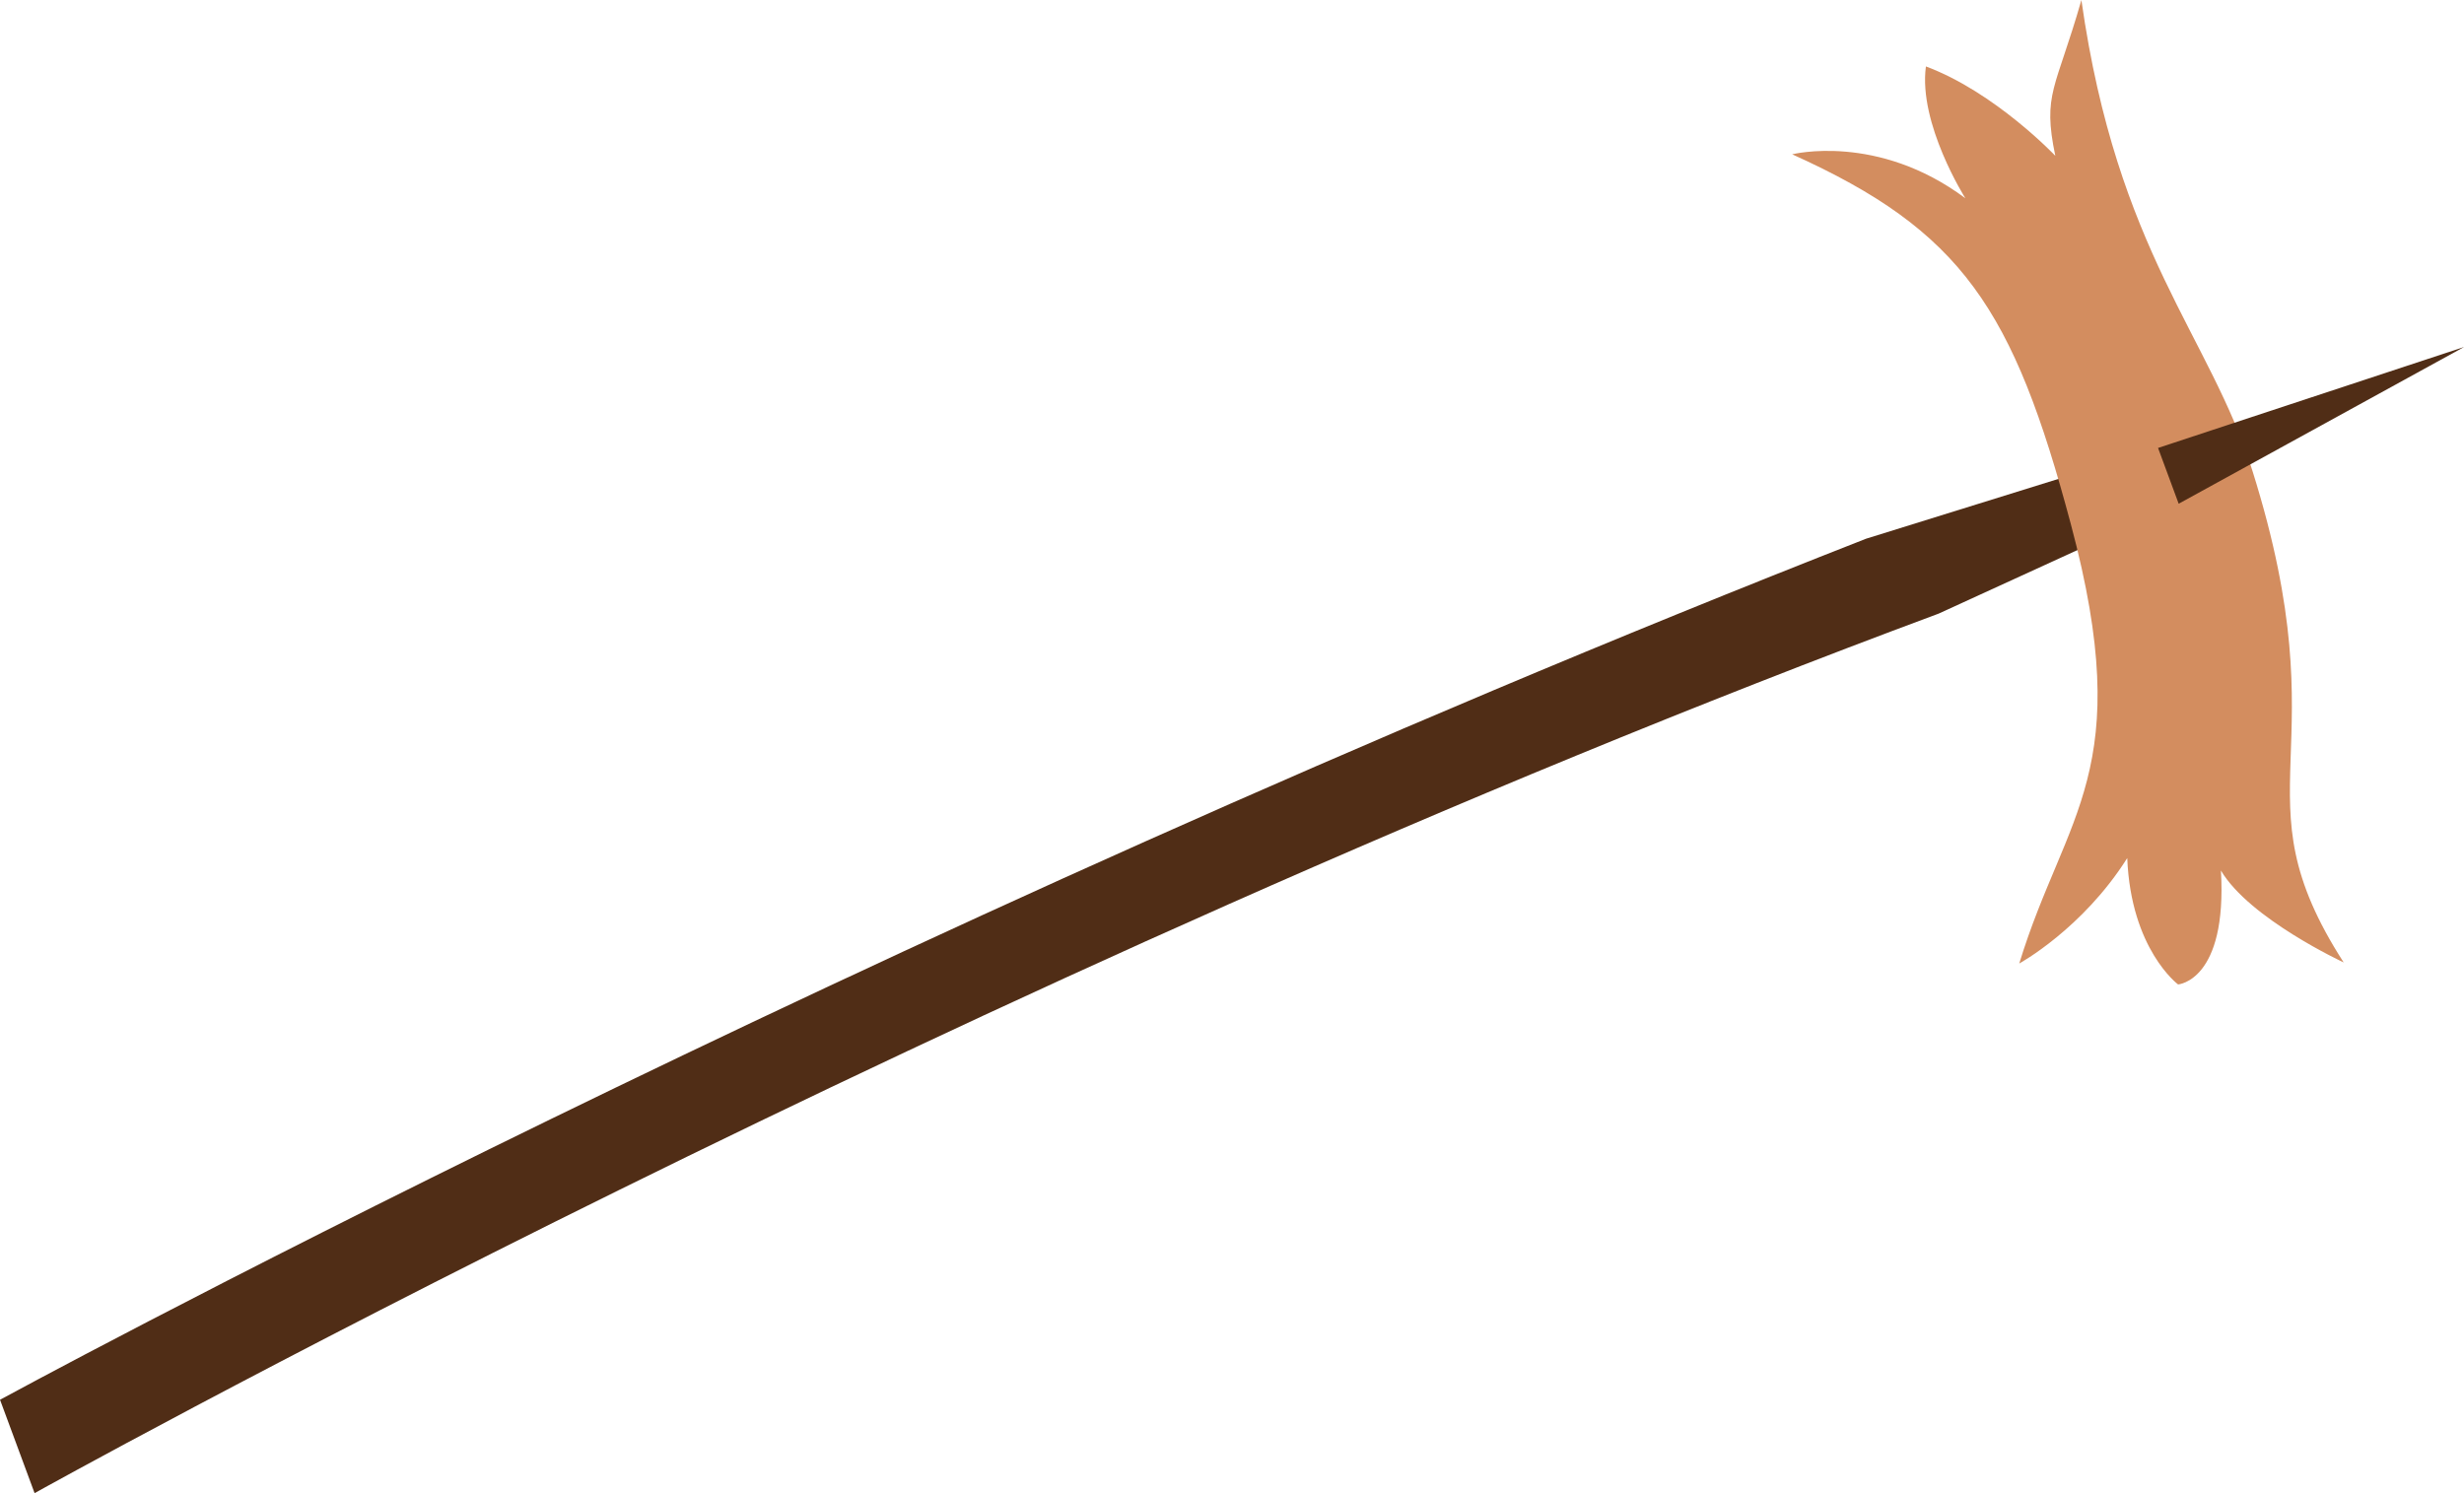 <svg width="1e3mm" height="606.01mm" version="1.1" viewBox="0 0 1e3 606.01" xmlns="http://www.w3.org/2000/svg">
    <g transform="matrix(6.288 0 0 6.288 -278.39 -487.98)">
        <path d="m44.275 167.96s54.745-29.832 120.44-55.581l18.843-5.858 1.331 3.601-15.493 7.093c-63.09 23.435-122.89 56.773-122.89 56.773z"
              fill="#502d16"/>
        <path d="m174.6 139.8s4.09-2.235 6.971-6.806c0.237 5.899 3.282 8.158 3.282 8.158s3.181-0.227 2.765-7.354c1.833 3.108 7.922 5.933 7.922 5.933-7.105-11.048-0.073-13.211-5.886-31.726-2.748-8.753-8.724-14.072-11.042-30.397-1.658 5.791-2.524 6.029-1.684 10.054 0 0-3.89-4.106-8.351-5.768-0.504 3.692 2.545 8.508 2.545 8.508-5.673-4.234-11.177-2.836-11.177-2.836 10.969 4.943 14.275 9.972 17.987 23.876 4.259 15.954-0.348 18.621-3.331 28.357z"
              fill="#d38d5f"/>
        <path d="m183.56 106.52 19.754-6.518-18.423 10.119z" fill="#502d16"/>
    </g>
</svg>
